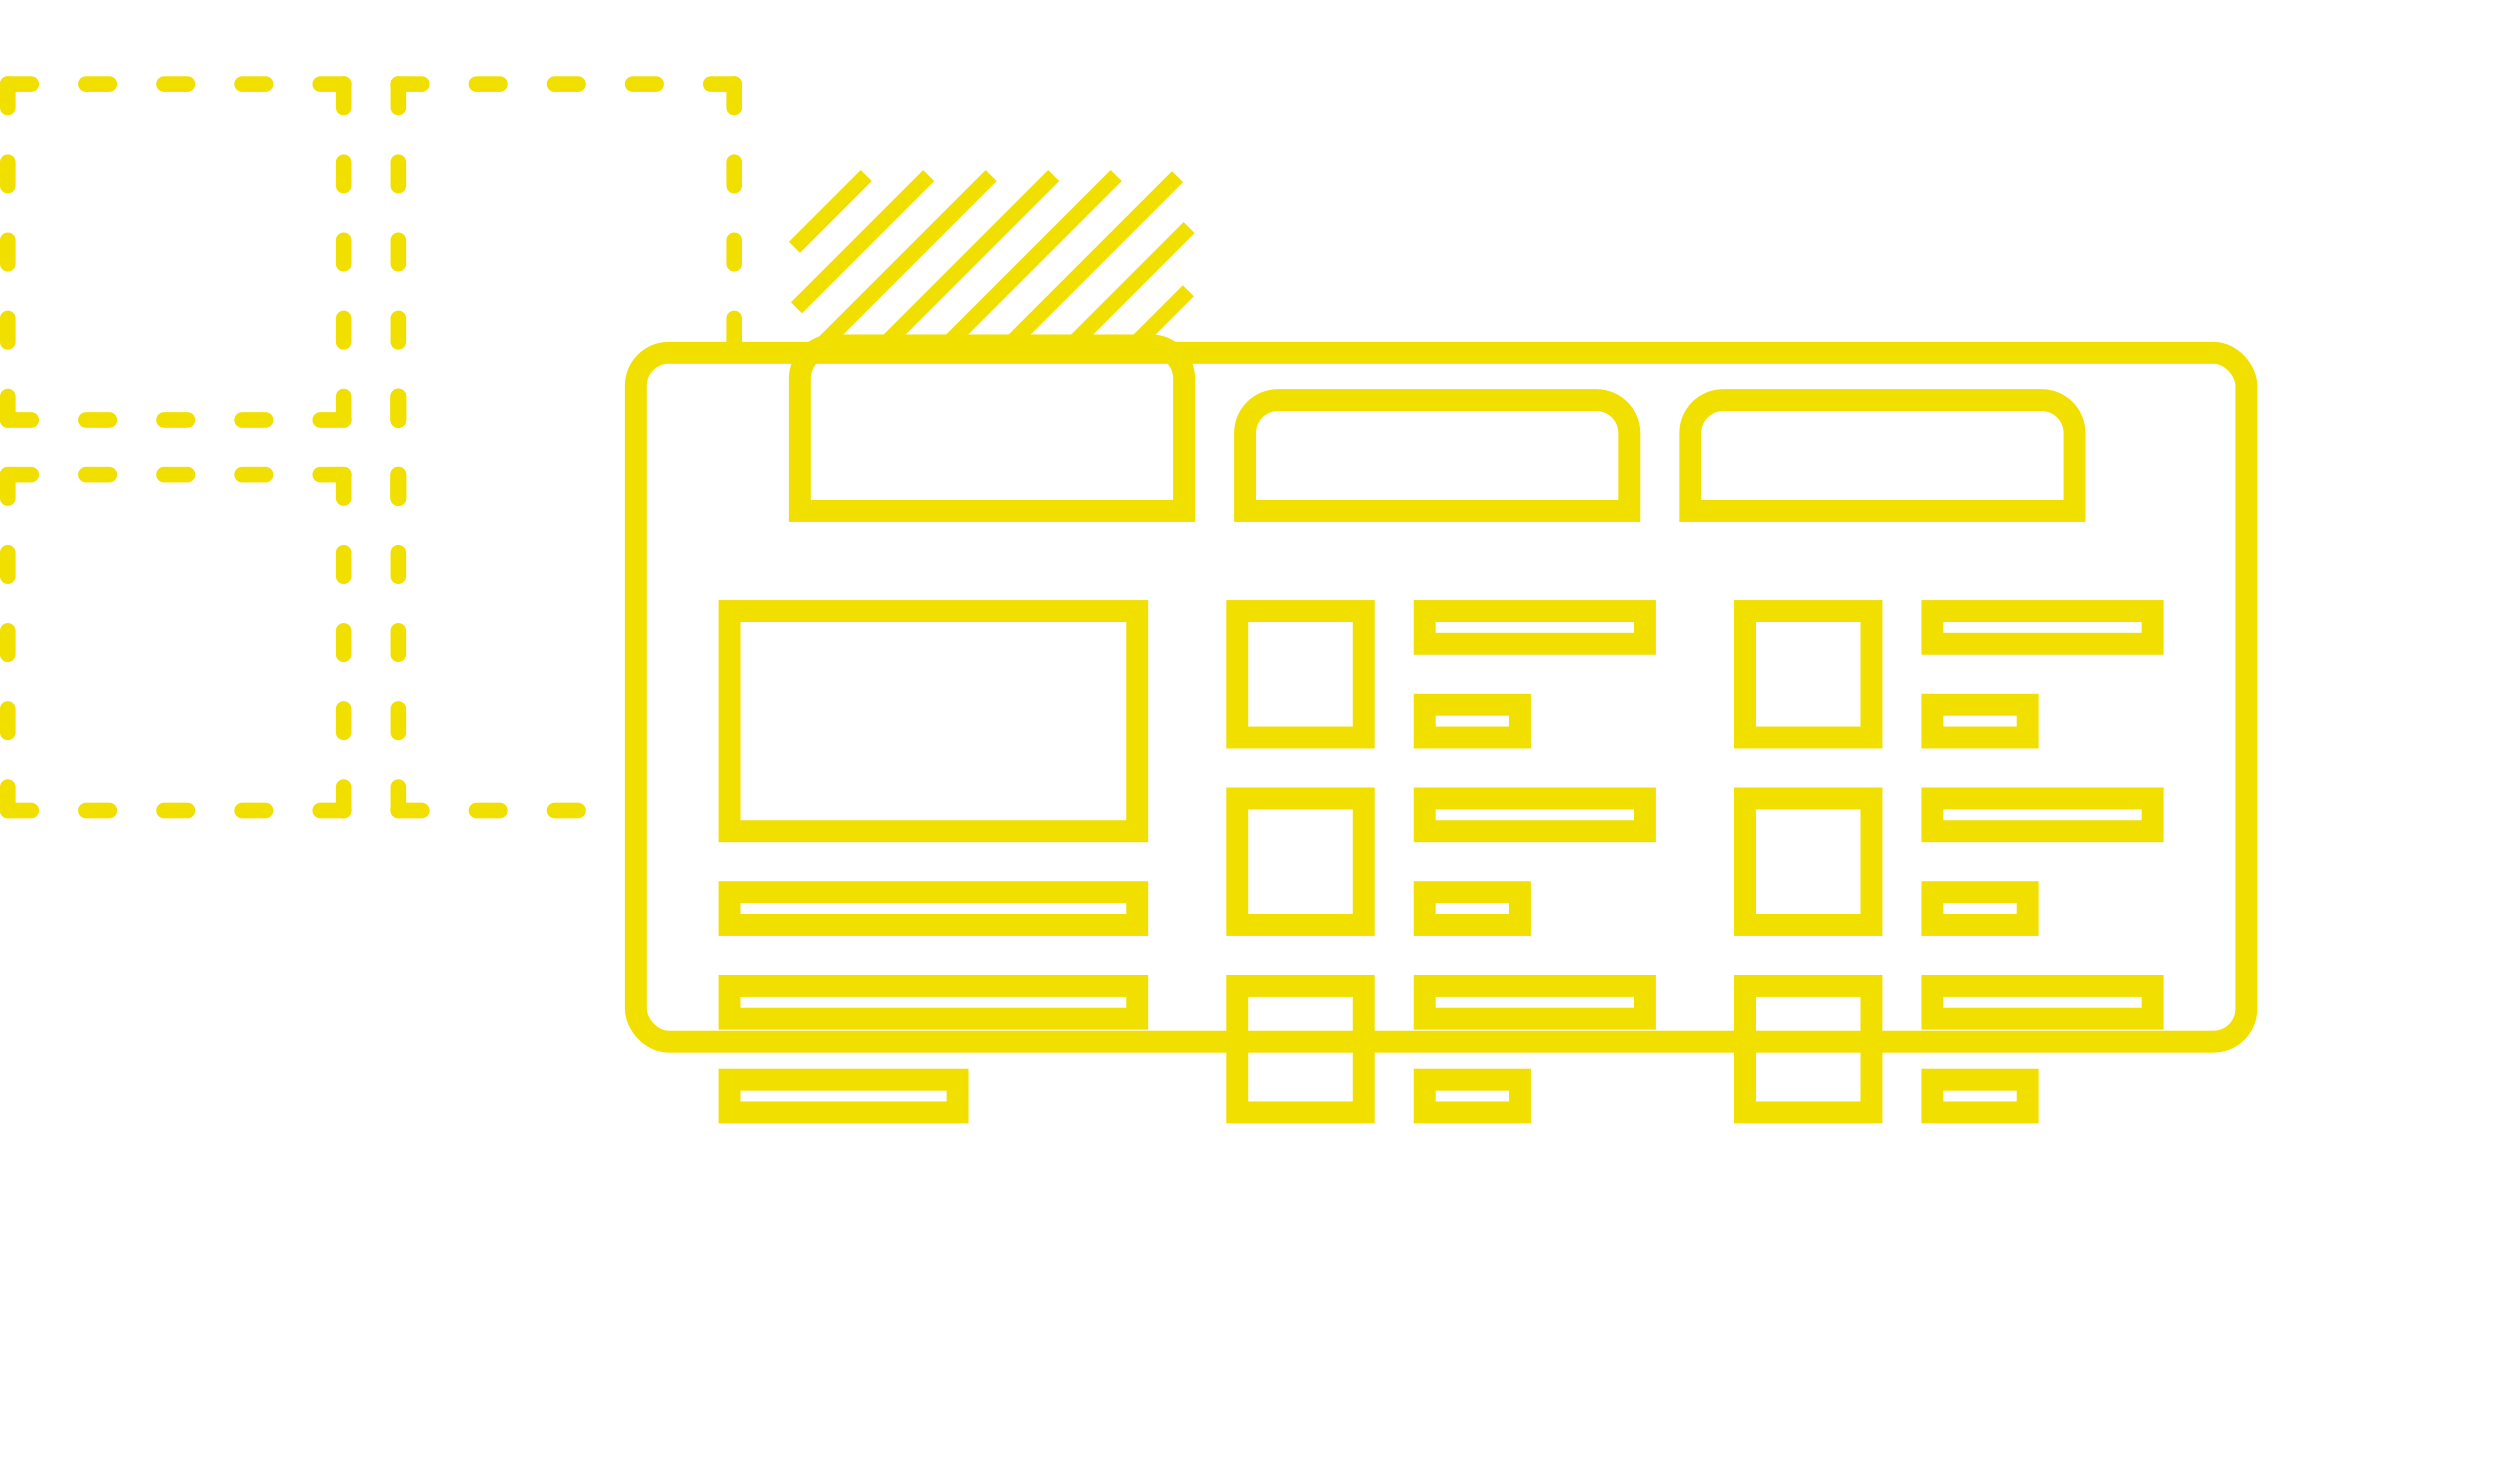 <svg width="228" height="133" viewBox="0 0 228 133" fill="none" xmlns="http://www.w3.org/2000/svg">
<rect x="57.988" y="32.177" width="146.881" height="62.824" rx="3" stroke="#F1DF00" stroke-width="2"/>
<g filter="url(#filter0_d)">
<path d="M66.536 40.726H103.715V60.808H66.536V40.726Z" stroke="#F1DF00" stroke-width="2"/>
</g>
<g filter="url(#filter1_d)">
<path d="M112.839 40.726H124.373V52.26H112.839V40.726Z" stroke="#F1DF00" stroke-width="2"/>
</g>
<g filter="url(#filter2_d)">
<path d="M129.935 40.726H150.018V43.712H129.935V40.726Z" stroke="#F1DF00" stroke-width="2"/>
</g>
<g filter="url(#filter3_d)">
<path d="M129.935 49.273H138.62V52.26H129.935V49.273Z" stroke="#F1DF00" stroke-width="2"/>
</g>
<g filter="url(#filter4_d)">
<path d="M112.839 57.821H124.373V69.356H112.839V57.821Z" stroke="#F1DF00" stroke-width="2"/>
</g>
<g filter="url(#filter5_d)">
<path d="M129.935 57.821H150.018V60.808H129.935V57.821Z" stroke="#F1DF00" stroke-width="2"/>
</g>
<g filter="url(#filter6_d)">
<path d="M129.935 66.37H138.62V69.357H129.935V66.37Z" stroke="#F1DF00" stroke-width="2"/>
</g>
<g filter="url(#filter7_d)">
<path d="M112.839 74.918H124.373V86.453H112.839V74.918Z" stroke="#F1DF00" stroke-width="2"/>
</g>
<g filter="url(#filter8_d)">
<path d="M129.935 74.918H150.018V77.904H129.935V74.918Z" stroke="#F1DF00" stroke-width="2"/>
</g>
<g filter="url(#filter9_d)">
<path d="M129.935 83.467H138.62V86.453H129.935V83.467Z" stroke="#F1DF00" stroke-width="2"/>
</g>
<g filter="url(#filter10_d)">
<path d="M159.141 40.726H170.676V52.26H159.141V40.726Z" stroke="#F1DF00" stroke-width="2"/>
</g>
<g filter="url(#filter11_d)">
<path d="M176.238 40.726H196.321V43.712H176.238V40.726Z" stroke="#F1DF00" stroke-width="2"/>
</g>
<g filter="url(#filter12_d)">
<path d="M176.238 49.273H184.923V52.26H176.238V49.273Z" stroke="#F1DF00" stroke-width="2"/>
</g>
<g filter="url(#filter13_d)">
<path d="M159.141 57.821H170.676V69.356H159.141V57.821Z" stroke="#F1DF00" stroke-width="2"/>
</g>
<g filter="url(#filter14_d)">
<path d="M176.238 57.821H196.321V60.808H176.238V57.821Z" stroke="#F1DF00" stroke-width="2"/>
</g>
<g filter="url(#filter15_d)">
<path d="M176.238 66.37H184.923V69.357H176.238V66.37Z" stroke="#F1DF00" stroke-width="2"/>
</g>
<g filter="url(#filter16_d)">
<path d="M159.141 74.918H170.676V86.453H159.141V74.918Z" stroke="#F1DF00" stroke-width="2"/>
</g>
<g filter="url(#filter17_d)">
<path d="M176.238 74.918H196.321V77.904H176.238V74.918Z" stroke="#F1DF00" stroke-width="2"/>
</g>
<g filter="url(#filter18_d)">
<path d="M176.238 83.467H184.923V86.453H176.238V83.467Z" stroke="#F1DF00" stroke-width="2"/>
</g>
<g filter="url(#filter19_d)">
<path d="M66.536 66.37H103.715V69.357H66.536V66.37Z" stroke="#F1DF00" stroke-width="2"/>
</g>
<g filter="url(#filter20_d)">
<path d="M66.536 74.918H103.715V77.904H66.536V74.918Z" stroke="#F1DF00" stroke-width="2"/>
</g>
<g filter="url(#filter21_d)">
<path d="M66.536 83.467H87.331V86.453H66.536V83.467Z" stroke="#F1DF00" stroke-width="2"/>
</g>
<g filter="url(#filter22_d)">
<path d="M72.947 19.505C72.947 17.848 74.29 16.505 75.947 16.505H104.989C106.646 16.505 107.989 17.848 107.989 19.505V31.601H72.947V19.505Z" stroke="#F1DF00" stroke-width="2"/>
</g>
<g filter="url(#filter23_d)">
<path d="M113.551 24.491C113.551 22.834 114.894 21.491 116.551 21.491H145.593C147.25 21.491 148.593 22.834 148.593 24.491V31.601H113.551V24.491Z" stroke="#F1DF00" stroke-width="2"/>
</g>
<g filter="url(#filter24_d)">
<path d="M154.155 24.491C154.155 22.834 155.498 21.491 157.155 21.491H186.197C187.854 21.491 189.197 22.834 189.197 24.491V31.601H154.155V24.491Z" stroke="#F1DF00" stroke-width="2"/>
</g>
<rect x="78.496" y="15.505" width="1.425" height="9.261" transform="rotate(45 78.496 15.505)" fill="#F1DF00"/>
<rect x="84.194" y="15.505" width="1.425" height="17.06" transform="rotate(45 84.194 15.505)" fill="#F1DF00"/>
<rect x="89.893" y="15.505" width="1.425" height="22.535" transform="rotate(45 89.893 15.505)" fill="#F1DF00"/>
<rect x="95.592" y="15.505" width="1.425" height="22.357" transform="rotate(45 95.592 15.505)" fill="#F1DF00"/>
<rect x="101.291" y="15.505" width="1.425" height="22.558" transform="rotate(45 101.291 15.505)" fill="#F1DF00"/>
<rect x="106.886" y="15.608" width="1.425" height="22.285" transform="rotate(45 106.886 15.608)" fill="#F1DF00"/>
<rect x="107.94" y="20.253" width="1.425" height="15.846" transform="rotate(45 107.94 20.253)" fill="#F1DF00"/>
<rect x="107.876" y="26.017" width="1.425" height="7.47" transform="rotate(45 107.876 26.017)" fill="#F1DF00"/>
<path d="M32.056 7.669C32.056 7.276 31.737 6.957 31.343 6.957H29.206C28.813 6.957 28.494 7.276 28.494 7.669C28.494 8.063 28.813 8.382 29.206 8.382H31.343C31.737 8.382 32.056 8.063 32.056 7.669Z" fill="#F1DF00"/>
<path d="M24.932 7.669C24.932 7.276 24.613 6.957 24.22 6.957H22.083C21.689 6.957 21.37 7.276 21.37 7.669C21.37 8.063 21.689 8.382 22.083 8.382H24.22C24.613 8.382 24.932 8.063 24.932 7.669Z" fill="#F1DF00"/>
<path d="M17.809 7.669C17.809 7.276 17.49 6.957 17.096 6.957H14.959C14.566 6.957 14.247 7.276 14.247 7.669C14.247 8.063 14.566 8.382 14.959 8.382H17.096C17.49 8.382 17.809 8.063 17.809 7.669Z" fill="#F1DF00"/>
<path d="M10.685 7.669C10.685 7.276 10.366 6.957 9.973 6.957H7.836C7.442 6.957 7.123 7.276 7.123 7.669C7.123 8.063 7.442 8.382 7.836 8.382H9.973C10.366 8.382 10.685 8.063 10.685 7.669Z" fill="#F1DF00"/>
<path d="M3.562 7.669C3.562 7.276 3.243 6.957 2.849 6.957H0.712C0.319 6.957 0 7.276 0 7.669C0 8.063 0.319 8.382 0.712 8.382H2.849C3.243 8.382 3.562 8.063 3.562 7.669Z" fill="#F1DF00"/>
<path d="M31.343 39.013C31.737 39.013 32.056 38.694 32.056 38.3V36.163C32.056 35.77 31.737 35.451 31.343 35.451C30.95 35.451 30.631 35.77 30.631 36.163V38.3C30.631 38.694 30.95 39.013 31.343 39.013Z" fill="#F1DF00"/>
<path d="M31.343 31.889C31.737 31.889 32.056 31.57 32.056 31.177V29.04C32.056 28.646 31.737 28.328 31.343 28.328C30.95 28.328 30.631 28.646 30.631 29.04V31.177C30.631 31.57 30.95 31.889 31.343 31.889Z" fill="#F1DF00"/>
<path d="M31.343 24.766C31.737 24.766 32.056 24.447 32.056 24.053V21.916C32.056 21.523 31.737 21.204 31.343 21.204C30.95 21.204 30.631 21.523 30.631 21.916V24.053C30.631 24.447 30.95 24.766 31.343 24.766Z" fill="#F1DF00"/>
<path d="M31.343 17.642C31.737 17.642 32.056 17.323 32.056 16.93V14.793C32.056 14.399 31.737 14.081 31.343 14.081C30.95 14.081 30.631 14.399 30.631 14.793V16.93C30.631 17.323 30.95 17.642 31.343 17.642Z" fill="#F1DF00"/>
<path d="M31.343 10.519C31.737 10.519 32.056 10.2 32.056 9.806V7.669C32.056 7.276 31.737 6.957 31.343 6.957C30.95 6.957 30.631 7.276 30.631 7.669V9.806C30.631 10.2 30.95 10.519 31.343 10.519Z" fill="#F1DF00"/>
<path d="M0 38.3C0 38.694 0.319 39.013 0.712 39.013H2.849C3.243 39.013 3.562 38.694 3.562 38.3C3.562 37.907 3.243 37.588 2.849 37.588H0.712C0.319 37.588 0 37.907 0 38.3Z" fill="#F1DF00"/>
<path d="M7.123 38.3C7.123 38.694 7.442 39.013 7.836 39.013H9.973C10.366 39.013 10.685 38.694 10.685 38.3C10.685 37.907 10.366 37.588 9.973 37.588H7.836C7.442 37.588 7.123 37.907 7.123 38.3Z" fill="#F1DF00"/>
<path d="M14.247 38.3C14.247 38.694 14.566 39.013 14.959 39.013H17.096C17.49 39.013 17.809 38.694 17.809 38.3C17.809 37.907 17.49 37.588 17.096 37.588H14.959C14.566 37.588 14.247 37.907 14.247 38.3Z" fill="#F1DF00"/>
<path d="M21.37 38.3C21.37 38.694 21.689 39.013 22.083 39.013H24.22C24.613 39.013 24.932 38.694 24.932 38.3C24.932 37.907 24.613 37.588 24.22 37.588H22.083C21.689 37.588 21.37 37.907 21.37 38.3Z" fill="#F1DF00"/>
<path d="M28.494 38.3C28.494 38.694 28.813 39.013 29.206 39.013H31.343C31.737 39.013 32.056 38.694 32.056 38.3C32.056 37.907 31.737 37.588 31.343 37.588H29.206C28.813 37.588 28.494 37.907 28.494 38.3Z" fill="#F1DF00"/>
<path d="M0.712 6.957C0.319 6.957 0 7.276 0 7.669V9.806C0 10.2 0.319 10.519 0.712 10.519C1.106 10.519 1.425 10.2 1.425 9.806V7.669C1.425 7.276 1.106 6.957 0.712 6.957Z" fill="#F1DF00"/>
<path d="M0.712 14.081C0.319 14.081 0 14.399 0 14.793V16.93C0 17.323 0.319 17.642 0.712 17.642C1.106 17.642 1.425 17.323 1.425 16.93V14.793C1.425 14.399 1.106 14.081 0.712 14.081Z" fill="#F1DF00"/>
<path d="M0.712 21.204C0.319 21.204 0 21.523 0 21.916V24.053C0 24.447 0.319 24.766 0.712 24.766C1.106 24.766 1.425 24.447 1.425 24.053V21.916C1.425 21.523 1.106 21.204 0.712 21.204Z" fill="#F1DF00"/>
<path d="M0.712 28.328C0.319 28.328 0 28.646 0 29.04V31.177C0 31.57 0.319 31.889 0.712 31.889C1.106 31.889 1.425 31.57 1.425 31.177V29.04C1.425 28.646 1.106 28.328 0.712 28.328Z" fill="#F1DF00"/>
<path d="M0.712 35.451C0.319 35.451 0 35.77 0 36.163V38.3C0 38.694 0.319 39.013 0.712 39.013C1.106 39.013 1.425 38.694 1.425 38.3V36.163C1.425 35.77 1.106 35.451 0.712 35.451Z" fill="#F1DF00"/>
<path d="M32.056 43.288C32.056 42.894 31.737 42.575 31.343 42.575H29.206C28.813 42.575 28.494 42.894 28.494 43.288C28.494 43.681 28.813 44 29.206 44H31.343C31.737 44 32.056 43.681 32.056 43.288Z" fill="#F1DF00"/>
<path d="M24.932 43.288C24.932 42.894 24.613 42.575 24.22 42.575H22.083C21.689 42.575 21.37 42.894 21.37 43.288C21.37 43.681 21.689 44 22.083 44H24.22C24.613 44 24.932 43.681 24.932 43.288Z" fill="#F1DF00"/>
<path d="M17.809 43.288C17.809 42.894 17.49 42.575 17.096 42.575H14.959C14.566 42.575 14.247 42.894 14.247 43.288C14.247 43.681 14.566 44 14.959 44H17.096C17.49 44 17.809 43.681 17.809 43.288Z" fill="#F1DF00"/>
<path d="M10.685 43.288C10.685 42.894 10.366 42.575 9.973 42.575H7.836C7.442 42.575 7.123 42.894 7.123 43.288C7.123 43.681 7.442 44 7.836 44H9.973C10.366 44 10.685 43.681 10.685 43.288Z" fill="#F1DF00"/>
<path d="M3.562 43.288C3.562 42.894 3.243 42.575 2.849 42.575H0.712C0.319 42.575 0 42.894 0 43.288C0 43.681 0.319 44 0.712 44H2.849C3.243 44 3.562 43.681 3.562 43.288Z" fill="#F1DF00"/>
<path d="M31.343 74.631C31.737 74.631 32.056 74.312 32.056 73.919V71.781C32.056 71.388 31.737 71.069 31.343 71.069C30.95 71.069 30.631 71.388 30.631 71.781V73.919C30.631 74.312 30.95 74.631 31.343 74.631Z" fill="#F1DF00"/>
<path d="M31.343 67.507C31.737 67.507 32.056 67.189 32.056 66.795V64.658C32.056 64.265 31.737 63.946 31.343 63.946C30.95 63.946 30.631 64.265 30.631 64.658V66.795C30.631 67.189 30.95 67.507 31.343 67.507Z" fill="#F1DF00"/>
<path d="M31.343 60.384C31.737 60.384 32.056 60.065 32.056 59.672V57.535C32.056 57.141 31.737 56.822 31.343 56.822C30.95 56.822 30.631 57.141 30.631 57.535V59.672C30.631 60.065 30.95 60.384 31.343 60.384Z" fill="#F1DF00"/>
<path d="M31.343 53.26C31.737 53.26 32.056 52.941 32.056 52.548V50.411C32.056 50.018 31.737 49.699 31.343 49.699C30.95 49.699 30.631 50.018 30.631 50.411V52.548C30.631 52.941 30.95 53.26 31.343 53.26Z" fill="#F1DF00"/>
<path d="M31.343 46.137C31.737 46.137 32.056 45.818 32.056 45.425V43.288C32.056 42.894 31.737 42.575 31.343 42.575C30.95 42.575 30.631 42.894 30.631 43.288V45.425C30.631 45.818 30.95 46.137 31.343 46.137Z" fill="#F1DF00"/>
<path d="M0 73.919C0 74.312 0.319 74.631 0.712 74.631H2.849C3.243 74.631 3.562 74.312 3.562 73.919C3.562 73.525 3.243 73.206 2.849 73.206H0.712C0.319 73.206 0 73.525 0 73.919Z" fill="#F1DF00"/>
<path d="M7.123 73.919C7.123 74.312 7.442 74.631 7.836 74.631H9.973C10.366 74.631 10.685 74.312 10.685 73.919C10.685 73.525 10.366 73.206 9.973 73.206H7.836C7.442 73.206 7.123 73.525 7.123 73.919Z" fill="#F1DF00"/>
<path d="M14.247 73.919C14.247 74.312 14.566 74.631 14.959 74.631H17.096C17.49 74.631 17.809 74.312 17.809 73.919C17.809 73.525 17.49 73.206 17.096 73.206H14.959C14.566 73.206 14.247 73.525 14.247 73.919Z" fill="#F1DF00"/>
<path d="M21.37 73.919C21.37 74.312 21.689 74.631 22.083 74.631H24.22C24.613 74.631 24.932 74.312 24.932 73.919C24.932 73.525 24.613 73.206 24.22 73.206H22.083C21.689 73.206 21.37 73.525 21.37 73.919Z" fill="#F1DF00"/>
<path d="M28.494 73.919C28.494 74.312 28.813 74.631 29.206 74.631H31.343C31.737 74.631 32.056 74.312 32.056 73.919C32.056 73.525 31.737 73.206 31.343 73.206H29.206C28.813 73.206 28.494 73.525 28.494 73.919Z" fill="#F1DF00"/>
<path d="M0.712 42.575C0.319 42.575 0 42.894 0 43.288V45.425C0 45.818 0.319 46.137 0.712 46.137C1.106 46.137 1.425 45.818 1.425 45.425V43.288C1.425 42.894 1.106 42.575 0.712 42.575Z" fill="#F1DF00"/>
<path d="M0.712 49.699C0.319 49.699 0 50.018 0 50.411V52.548C0 52.941 0.319 53.26 0.712 53.26C1.106 53.26 1.425 52.941 1.425 52.548V50.411C1.425 50.018 1.106 49.699 0.712 49.699Z" fill="#F1DF00"/>
<path d="M0.712 56.822C0.319 56.822 0 57.141 0 57.535V59.672C0 60.065 0.319 60.384 0.712 60.384C1.106 60.384 1.425 60.065 1.425 59.672V57.535C1.425 57.141 1.106 56.822 0.712 56.822Z" fill="#F1DF00"/>
<path d="M0.712 63.946C0.319 63.946 0 64.265 0 64.658V66.795C0 67.189 0.319 67.507 0.712 67.507C1.106 67.507 1.425 67.189 1.425 66.795V64.658C1.425 64.265 1.106 63.946 0.712 63.946Z" fill="#F1DF00"/>
<path d="M0.712 71.069C0.319 71.069 0 71.388 0 71.781V73.919C0 74.312 0.319 74.631 0.712 74.631C1.106 74.631 1.425 74.312 1.425 73.919V71.781C1.425 71.388 1.106 71.069 0.712 71.069Z" fill="#F1DF00"/>
<path d="M67.673 7.669C67.673 7.276 67.354 6.957 66.961 6.957H64.824C64.43 6.957 64.111 7.276 64.111 7.669C64.111 8.063 64.43 8.382 64.824 8.382H66.961C67.354 8.382 67.673 8.063 67.673 7.669Z" fill="#F1DF00"/>
<path d="M60.55 7.669C60.55 7.276 60.231 6.957 59.837 6.957H57.7C57.307 6.957 56.988 7.276 56.988 7.669C56.988 8.063 57.307 8.382 57.7 8.382H59.837C60.231 8.382 60.55 8.063 60.55 7.669Z" fill="#F1DF00"/>
<path d="M53.426 7.669C53.426 7.276 53.107 6.957 52.714 6.957H50.577C50.183 6.957 49.864 7.276 49.864 7.669C49.864 8.063 50.183 8.382 50.577 8.382H52.714C53.107 8.382 53.426 8.063 53.426 7.669Z" fill="#F1DF00"/>
<path d="M46.303 7.669C46.303 7.276 45.984 6.957 45.59 6.957H43.453C43.06 6.957 42.741 7.276 42.741 7.669C42.741 8.063 43.06 8.382 43.453 8.382H45.59C45.984 8.382 46.303 8.063 46.303 7.669Z" fill="#F1DF00"/>
<path d="M39.179 7.669C39.179 7.276 38.86 6.957 38.467 6.957H36.33C35.936 6.957 35.617 7.276 35.617 7.669C35.617 8.063 35.936 8.382 36.33 8.382H38.467C38.86 8.382 39.179 8.063 39.179 7.669Z" fill="#F1DF00"/>
<path d="M66.961 24.766C67.354 24.766 67.673 24.447 67.673 24.053V21.916C67.673 21.523 67.354 21.204 66.961 21.204C66.567 21.204 66.249 21.523 66.249 21.916V24.053C66.249 24.447 66.567 24.766 66.961 24.766Z" fill="#F1DF00"/>
<path d="M66.961 17.642C67.354 17.642 67.673 17.323 67.673 16.93V14.793C67.673 14.399 67.354 14.081 66.961 14.081C66.567 14.081 66.249 14.399 66.249 14.793V16.93C66.249 17.323 66.567 17.642 66.961 17.642Z" fill="#F1DF00"/>
<path d="M66.961 10.519C67.354 10.519 67.673 10.2 67.673 9.806V7.669C67.673 7.276 67.354 6.957 66.961 6.957C66.567 6.957 66.249 7.276 66.249 7.669V9.806C66.249 10.2 66.567 10.519 66.961 10.519Z" fill="#F1DF00"/>
<path d="M35.617 73.918C35.617 74.311 35.936 74.63 36.33 74.63H38.467C38.86 74.63 39.179 74.311 39.179 73.918C39.179 73.524 38.86 73.206 38.467 73.206H36.33C35.936 73.206 35.617 73.524 35.617 73.918Z" fill="#F1DF00"/>
<path d="M42.741 73.918C42.741 74.311 43.06 74.63 43.453 74.63H45.59C45.984 74.63 46.303 74.311 46.303 73.918C46.303 73.524 45.984 73.206 45.59 73.206H43.453C43.06 73.206 42.741 73.524 42.741 73.918Z" fill="#F1DF00"/>
<path d="M49.864 73.918C49.864 74.311 50.183 74.63 50.577 74.63H52.714C53.107 74.63 53.426 74.311 53.426 73.918C53.426 73.524 53.107 73.206 52.714 73.206H50.577C50.183 73.206 49.864 73.524 49.864 73.918Z" fill="#F1DF00"/>
<path d="M36.33 6.957C35.936 6.957 35.617 7.276 35.617 7.669V9.806C35.617 10.2 35.936 10.519 36.33 10.519C36.723 10.519 37.042 10.2 37.042 9.806V7.669C37.042 7.276 36.723 6.957 36.33 6.957Z" fill="#F1DF00"/>
<path d="M36.33 14.081C35.936 14.081 35.617 14.399 35.617 14.793V16.93C35.617 17.323 35.936 17.642 36.33 17.642C36.723 17.642 37.042 17.323 37.042 16.93V14.793C37.042 14.399 36.723 14.081 36.33 14.081Z" fill="#F1DF00"/>
<path d="M36.33 21.204C35.936 21.204 35.617 21.523 35.617 21.916V24.053C35.617 24.447 35.936 24.766 36.33 24.766C36.723 24.766 37.042 24.447 37.042 24.053V21.916C37.042 21.523 36.723 21.204 36.33 21.204Z" fill="#F1DF00"/>
<path d="M36.33 63.945C35.936 63.945 35.617 64.264 35.617 64.657V66.794C35.617 67.188 35.936 67.507 36.33 67.507C36.723 67.507 37.042 67.188 37.042 66.794V64.657C37.042 64.264 36.723 63.945 36.33 63.945Z" fill="#F1DF00"/>
<path d="M36.33 71.069C35.936 71.069 35.617 71.387 35.617 71.781V73.918C35.617 74.311 35.936 74.63 36.33 74.63C36.723 74.63 37.042 74.311 37.042 73.918V71.781C37.042 71.387 36.723 71.069 36.33 71.069Z" fill="#F1DF00"/>
<path d="M66.961 31.889C67.354 31.889 67.673 31.57 67.673 31.177V29.04C67.673 28.646 67.354 28.328 66.961 28.328C66.567 28.328 66.249 28.646 66.249 29.04V31.177C66.249 31.57 66.567 31.889 66.961 31.889Z" fill="#F1DF00"/>
<path d="M36.33 28.328C35.936 28.328 35.617 28.646 35.617 29.04V31.177C35.617 31.57 35.936 31.889 36.33 31.889C36.723 31.889 37.042 31.57 37.042 31.177V29.04C37.042 28.646 36.723 28.328 36.33 28.328Z" fill="#F1DF00"/>
<path d="M36.33 35.451C35.936 35.451 35.617 35.77 35.617 36.163V38.3C35.617 38.694 35.936 39.013 36.33 39.013C36.723 39.013 37.042 38.694 37.042 38.3V36.163C37.042 35.77 36.723 35.451 36.33 35.451Z" fill="#F1DF00"/>
<path d="M36.33 35.451C35.936 35.451 35.617 35.77 35.617 36.163V38.3C35.617 38.694 35.936 39.013 36.33 39.013C36.723 39.013 37.042 38.694 37.042 38.3V36.163C37.042 35.77 36.723 35.451 36.33 35.451Z" fill="#F1DF00"/>
<path d="M36.33 42.575C35.936 42.575 35.617 42.893 35.617 43.287V45.424C35.617 45.817 35.936 46.136 36.33 46.136C36.723 46.136 37.042 45.817 37.042 45.424V43.287C37.042 42.893 36.723 42.575 36.33 42.575Z" fill="#F1DF00"/>
<path d="M36.33 42.575C35.936 42.575 35.617 42.893 35.617 43.287V45.424C35.617 45.817 35.936 46.136 36.33 46.136C36.723 46.136 37.042 45.817 37.042 45.424V43.287C37.042 42.893 36.723 42.575 36.33 42.575Z" fill="#F1DF00"/>
<path d="M36.33 49.698C35.936 49.698 35.617 50.017 35.617 50.41V52.547C35.617 52.941 35.936 53.26 36.33 53.26C36.723 53.26 37.042 52.941 37.042 52.547V50.41C37.042 50.017 36.723 49.698 36.33 49.698Z" fill="#F1DF00"/>
<path d="M36.33 35.451C35.936 35.451 35.617 35.77 35.617 36.163V38.3C35.617 38.694 35.936 39.013 36.33 39.013C36.723 39.013 37.042 38.694 37.042 38.3V36.163C37.042 35.77 36.723 35.451 36.33 35.451Z" fill="#F1DF00"/>
<path d="M36.33 42.575C35.936 42.575 35.617 42.893 35.617 43.287V45.424C35.617 45.817 35.936 46.136 36.33 46.136C36.723 46.136 37.042 45.817 37.042 45.424V43.287C37.042 42.893 36.723 42.575 36.33 42.575Z" fill="#F1DF00"/>
<path d="M36.33 56.822C35.936 56.822 35.617 57.14 35.617 57.534V59.671C35.617 60.064 35.936 60.383 36.33 60.383C36.723 60.383 37.042 60.064 37.042 59.671V57.534C37.042 57.14 36.723 56.822 36.33 56.822Z" fill="#F1DF00"/>
<defs>
<filter id="filter0_d" x="35.536" y="24.726" width="99.179" height="82.083" filterUnits="userSpaceOnUse" color-interpolation-filters="sRGB">
<feFlood flood-opacity="0" result="BackgroundImageFix"/>
<feColorMatrix in="SourceAlpha" type="matrix" values="0 0 0 0 0 0 0 0 0 0 0 0 0 0 0 0 0 0 127 0"/>
<feOffset dy="15"/>
<feGaussianBlur stdDeviation="15"/>
<feColorMatrix type="matrix" values="0 0 0 0 0.204 0 0 0 0 0.192 0 0 0 0 0.294 0 0 0 0.2 0"/>
<feBlend mode="normal" in2="BackgroundImageFix" result="effect1_dropShadow"/>
<feBlend mode="normal" in="SourceGraphic" in2="effect1_dropShadow" result="shape"/>
</filter>
<filter id="filter1_d" x="81.839" y="24.726" width="73.535" height="73.535" filterUnits="userSpaceOnUse" color-interpolation-filters="sRGB">
<feFlood flood-opacity="0" result="BackgroundImageFix"/>
<feColorMatrix in="SourceAlpha" type="matrix" values="0 0 0 0 0 0 0 0 0 0 0 0 0 0 0 0 0 0 127 0"/>
<feOffset dy="15"/>
<feGaussianBlur stdDeviation="15"/>
<feColorMatrix type="matrix" values="0 0 0 0 0.204 0 0 0 0 0.192 0 0 0 0 0.294 0 0 0 0.2 0"/>
<feBlend mode="normal" in2="BackgroundImageFix" result="effect1_dropShadow"/>
<feBlend mode="normal" in="SourceGraphic" in2="effect1_dropShadow" result="shape"/>
</filter>
<filter id="filter2_d" x="98.935" y="24.726" width="82.083" height="64.986" filterUnits="userSpaceOnUse" color-interpolation-filters="sRGB">
<feFlood flood-opacity="0" result="BackgroundImageFix"/>
<feColorMatrix in="SourceAlpha" type="matrix" values="0 0 0 0 0 0 0 0 0 0 0 0 0 0 0 0 0 0 127 0"/>
<feOffset dy="15"/>
<feGaussianBlur stdDeviation="15"/>
<feColorMatrix type="matrix" values="0 0 0 0 0.204 0 0 0 0 0.192 0 0 0 0 0.294 0 0 0 0.2 0"/>
<feBlend mode="normal" in2="BackgroundImageFix" result="effect1_dropShadow"/>
<feBlend mode="normal" in="SourceGraphic" in2="effect1_dropShadow" result="shape"/>
</filter>
<filter id="filter3_d" x="98.935" y="33.273" width="70.685" height="64.986" filterUnits="userSpaceOnUse" color-interpolation-filters="sRGB">
<feFlood flood-opacity="0" result="BackgroundImageFix"/>
<feColorMatrix in="SourceAlpha" type="matrix" values="0 0 0 0 0 0 0 0 0 0 0 0 0 0 0 0 0 0 127 0"/>
<feOffset dy="15"/>
<feGaussianBlur stdDeviation="15"/>
<feColorMatrix type="matrix" values="0 0 0 0 0.204 0 0 0 0 0.192 0 0 0 0 0.294 0 0 0 0.2 0"/>
<feBlend mode="normal" in2="BackgroundImageFix" result="effect1_dropShadow"/>
<feBlend mode="normal" in="SourceGraphic" in2="effect1_dropShadow" result="shape"/>
</filter>
<filter id="filter4_d" x="81.839" y="41.821" width="73.535" height="73.535" filterUnits="userSpaceOnUse" color-interpolation-filters="sRGB">
<feFlood flood-opacity="0" result="BackgroundImageFix"/>
<feColorMatrix in="SourceAlpha" type="matrix" values="0 0 0 0 0 0 0 0 0 0 0 0 0 0 0 0 0 0 127 0"/>
<feOffset dy="15"/>
<feGaussianBlur stdDeviation="15"/>
<feColorMatrix type="matrix" values="0 0 0 0 0.204 0 0 0 0 0.192 0 0 0 0 0.294 0 0 0 0.2 0"/>
<feBlend mode="normal" in2="BackgroundImageFix" result="effect1_dropShadow"/>
<feBlend mode="normal" in="SourceGraphic" in2="effect1_dropShadow" result="shape"/>
</filter>
<filter id="filter5_d" x="98.935" y="41.821" width="82.083" height="64.986" filterUnits="userSpaceOnUse" color-interpolation-filters="sRGB">
<feFlood flood-opacity="0" result="BackgroundImageFix"/>
<feColorMatrix in="SourceAlpha" type="matrix" values="0 0 0 0 0 0 0 0 0 0 0 0 0 0 0 0 0 0 127 0"/>
<feOffset dy="15"/>
<feGaussianBlur stdDeviation="15"/>
<feColorMatrix type="matrix" values="0 0 0 0 0.204 0 0 0 0 0.192 0 0 0 0 0.294 0 0 0 0.2 0"/>
<feBlend mode="normal" in2="BackgroundImageFix" result="effect1_dropShadow"/>
<feBlend mode="normal" in="SourceGraphic" in2="effect1_dropShadow" result="shape"/>
</filter>
<filter id="filter6_d" x="98.935" y="50.37" width="70.685" height="64.986" filterUnits="userSpaceOnUse" color-interpolation-filters="sRGB">
<feFlood flood-opacity="0" result="BackgroundImageFix"/>
<feColorMatrix in="SourceAlpha" type="matrix" values="0 0 0 0 0 0 0 0 0 0 0 0 0 0 0 0 0 0 127 0"/>
<feOffset dy="15"/>
<feGaussianBlur stdDeviation="15"/>
<feColorMatrix type="matrix" values="0 0 0 0 0.204 0 0 0 0 0.192 0 0 0 0 0.294 0 0 0 0.2 0"/>
<feBlend mode="normal" in2="BackgroundImageFix" result="effect1_dropShadow"/>
<feBlend mode="normal" in="SourceGraphic" in2="effect1_dropShadow" result="shape"/>
</filter>
<filter id="filter7_d" x="81.839" y="58.918" width="73.535" height="73.535" filterUnits="userSpaceOnUse" color-interpolation-filters="sRGB">
<feFlood flood-opacity="0" result="BackgroundImageFix"/>
<feColorMatrix in="SourceAlpha" type="matrix" values="0 0 0 0 0 0 0 0 0 0 0 0 0 0 0 0 0 0 127 0"/>
<feOffset dy="15"/>
<feGaussianBlur stdDeviation="15"/>
<feColorMatrix type="matrix" values="0 0 0 0 0.204 0 0 0 0 0.192 0 0 0 0 0.294 0 0 0 0.2 0"/>
<feBlend mode="normal" in2="BackgroundImageFix" result="effect1_dropShadow"/>
<feBlend mode="normal" in="SourceGraphic" in2="effect1_dropShadow" result="shape"/>
</filter>
<filter id="filter8_d" x="98.935" y="58.918" width="82.083" height="64.986" filterUnits="userSpaceOnUse" color-interpolation-filters="sRGB">
<feFlood flood-opacity="0" result="BackgroundImageFix"/>
<feColorMatrix in="SourceAlpha" type="matrix" values="0 0 0 0 0 0 0 0 0 0 0 0 0 0 0 0 0 0 127 0"/>
<feOffset dy="15"/>
<feGaussianBlur stdDeviation="15"/>
<feColorMatrix type="matrix" values="0 0 0 0 0.204 0 0 0 0 0.192 0 0 0 0 0.294 0 0 0 0.2 0"/>
<feBlend mode="normal" in2="BackgroundImageFix" result="effect1_dropShadow"/>
<feBlend mode="normal" in="SourceGraphic" in2="effect1_dropShadow" result="shape"/>
</filter>
<filter id="filter9_d" x="98.935" y="67.467" width="70.685" height="64.986" filterUnits="userSpaceOnUse" color-interpolation-filters="sRGB">
<feFlood flood-opacity="0" result="BackgroundImageFix"/>
<feColorMatrix in="SourceAlpha" type="matrix" values="0 0 0 0 0 0 0 0 0 0 0 0 0 0 0 0 0 0 127 0"/>
<feOffset dy="15"/>
<feGaussianBlur stdDeviation="15"/>
<feColorMatrix type="matrix" values="0 0 0 0 0.204 0 0 0 0 0.192 0 0 0 0 0.294 0 0 0 0.2 0"/>
<feBlend mode="normal" in2="BackgroundImageFix" result="effect1_dropShadow"/>
<feBlend mode="normal" in="SourceGraphic" in2="effect1_dropShadow" result="shape"/>
</filter>
<filter id="filter10_d" x="128.141" y="24.726" width="73.535" height="73.535" filterUnits="userSpaceOnUse" color-interpolation-filters="sRGB">
<feFlood flood-opacity="0" result="BackgroundImageFix"/>
<feColorMatrix in="SourceAlpha" type="matrix" values="0 0 0 0 0 0 0 0 0 0 0 0 0 0 0 0 0 0 127 0"/>
<feOffset dy="15"/>
<feGaussianBlur stdDeviation="15"/>
<feColorMatrix type="matrix" values="0 0 0 0 0.204 0 0 0 0 0.192 0 0 0 0 0.294 0 0 0 0.2 0"/>
<feBlend mode="normal" in2="BackgroundImageFix" result="effect1_dropShadow"/>
<feBlend mode="normal" in="SourceGraphic" in2="effect1_dropShadow" result="shape"/>
</filter>
<filter id="filter11_d" x="145.238" y="24.726" width="82.083" height="64.986" filterUnits="userSpaceOnUse" color-interpolation-filters="sRGB">
<feFlood flood-opacity="0" result="BackgroundImageFix"/>
<feColorMatrix in="SourceAlpha" type="matrix" values="0 0 0 0 0 0 0 0 0 0 0 0 0 0 0 0 0 0 127 0"/>
<feOffset dy="15"/>
<feGaussianBlur stdDeviation="15"/>
<feColorMatrix type="matrix" values="0 0 0 0 0.204 0 0 0 0 0.192 0 0 0 0 0.294 0 0 0 0.2 0"/>
<feBlend mode="normal" in2="BackgroundImageFix" result="effect1_dropShadow"/>
<feBlend mode="normal" in="SourceGraphic" in2="effect1_dropShadow" result="shape"/>
</filter>
<filter id="filter12_d" x="145.238" y="33.273" width="70.685" height="64.986" filterUnits="userSpaceOnUse" color-interpolation-filters="sRGB">
<feFlood flood-opacity="0" result="BackgroundImageFix"/>
<feColorMatrix in="SourceAlpha" type="matrix" values="0 0 0 0 0 0 0 0 0 0 0 0 0 0 0 0 0 0 127 0"/>
<feOffset dy="15"/>
<feGaussianBlur stdDeviation="15"/>
<feColorMatrix type="matrix" values="0 0 0 0 0.204 0 0 0 0 0.192 0 0 0 0 0.294 0 0 0 0.2 0"/>
<feBlend mode="normal" in2="BackgroundImageFix" result="effect1_dropShadow"/>
<feBlend mode="normal" in="SourceGraphic" in2="effect1_dropShadow" result="shape"/>
</filter>
<filter id="filter13_d" x="128.141" y="41.821" width="73.535" height="73.535" filterUnits="userSpaceOnUse" color-interpolation-filters="sRGB">
<feFlood flood-opacity="0" result="BackgroundImageFix"/>
<feColorMatrix in="SourceAlpha" type="matrix" values="0 0 0 0 0 0 0 0 0 0 0 0 0 0 0 0 0 0 127 0"/>
<feOffset dy="15"/>
<feGaussianBlur stdDeviation="15"/>
<feColorMatrix type="matrix" values="0 0 0 0 0.204 0 0 0 0 0.192 0 0 0 0 0.294 0 0 0 0.2 0"/>
<feBlend mode="normal" in2="BackgroundImageFix" result="effect1_dropShadow"/>
<feBlend mode="normal" in="SourceGraphic" in2="effect1_dropShadow" result="shape"/>
</filter>
<filter id="filter14_d" x="145.238" y="41.821" width="82.083" height="64.986" filterUnits="userSpaceOnUse" color-interpolation-filters="sRGB">
<feFlood flood-opacity="0" result="BackgroundImageFix"/>
<feColorMatrix in="SourceAlpha" type="matrix" values="0 0 0 0 0 0 0 0 0 0 0 0 0 0 0 0 0 0 127 0"/>
<feOffset dy="15"/>
<feGaussianBlur stdDeviation="15"/>
<feColorMatrix type="matrix" values="0 0 0 0 0.204 0 0 0 0 0.192 0 0 0 0 0.294 0 0 0 0.2 0"/>
<feBlend mode="normal" in2="BackgroundImageFix" result="effect1_dropShadow"/>
<feBlend mode="normal" in="SourceGraphic" in2="effect1_dropShadow" result="shape"/>
</filter>
<filter id="filter15_d" x="145.238" y="50.37" width="70.685" height="64.986" filterUnits="userSpaceOnUse" color-interpolation-filters="sRGB">
<feFlood flood-opacity="0" result="BackgroundImageFix"/>
<feColorMatrix in="SourceAlpha" type="matrix" values="0 0 0 0 0 0 0 0 0 0 0 0 0 0 0 0 0 0 127 0"/>
<feOffset dy="15"/>
<feGaussianBlur stdDeviation="15"/>
<feColorMatrix type="matrix" values="0 0 0 0 0.204 0 0 0 0 0.192 0 0 0 0 0.294 0 0 0 0.2 0"/>
<feBlend mode="normal" in2="BackgroundImageFix" result="effect1_dropShadow"/>
<feBlend mode="normal" in="SourceGraphic" in2="effect1_dropShadow" result="shape"/>
</filter>
<filter id="filter16_d" x="128.141" y="58.918" width="73.535" height="73.535" filterUnits="userSpaceOnUse" color-interpolation-filters="sRGB">
<feFlood flood-opacity="0" result="BackgroundImageFix"/>
<feColorMatrix in="SourceAlpha" type="matrix" values="0 0 0 0 0 0 0 0 0 0 0 0 0 0 0 0 0 0 127 0"/>
<feOffset dy="15"/>
<feGaussianBlur stdDeviation="15"/>
<feColorMatrix type="matrix" values="0 0 0 0 0.204 0 0 0 0 0.192 0 0 0 0 0.294 0 0 0 0.2 0"/>
<feBlend mode="normal" in2="BackgroundImageFix" result="effect1_dropShadow"/>
<feBlend mode="normal" in="SourceGraphic" in2="effect1_dropShadow" result="shape"/>
</filter>
<filter id="filter17_d" x="145.238" y="58.918" width="82.083" height="64.986" filterUnits="userSpaceOnUse" color-interpolation-filters="sRGB">
<feFlood flood-opacity="0" result="BackgroundImageFix"/>
<feColorMatrix in="SourceAlpha" type="matrix" values="0 0 0 0 0 0 0 0 0 0 0 0 0 0 0 0 0 0 127 0"/>
<feOffset dy="15"/>
<feGaussianBlur stdDeviation="15"/>
<feColorMatrix type="matrix" values="0 0 0 0 0.204 0 0 0 0 0.192 0 0 0 0 0.294 0 0 0 0.2 0"/>
<feBlend mode="normal" in2="BackgroundImageFix" result="effect1_dropShadow"/>
<feBlend mode="normal" in="SourceGraphic" in2="effect1_dropShadow" result="shape"/>
</filter>
<filter id="filter18_d" x="145.238" y="67.467" width="70.685" height="64.986" filterUnits="userSpaceOnUse" color-interpolation-filters="sRGB">
<feFlood flood-opacity="0" result="BackgroundImageFix"/>
<feColorMatrix in="SourceAlpha" type="matrix" values="0 0 0 0 0 0 0 0 0 0 0 0 0 0 0 0 0 0 127 0"/>
<feOffset dy="15"/>
<feGaussianBlur stdDeviation="15"/>
<feColorMatrix type="matrix" values="0 0 0 0 0.204 0 0 0 0 0.192 0 0 0 0 0.294 0 0 0 0.2 0"/>
<feBlend mode="normal" in2="BackgroundImageFix" result="effect1_dropShadow"/>
<feBlend mode="normal" in="SourceGraphic" in2="effect1_dropShadow" result="shape"/>
</filter>
<filter id="filter19_d" x="35.536" y="50.37" width="99.179" height="64.986" filterUnits="userSpaceOnUse" color-interpolation-filters="sRGB">
<feFlood flood-opacity="0" result="BackgroundImageFix"/>
<feColorMatrix in="SourceAlpha" type="matrix" values="0 0 0 0 0 0 0 0 0 0 0 0 0 0 0 0 0 0 127 0"/>
<feOffset dy="15"/>
<feGaussianBlur stdDeviation="15"/>
<feColorMatrix type="matrix" values="0 0 0 0 0.204 0 0 0 0 0.192 0 0 0 0 0.294 0 0 0 0.2 0"/>
<feBlend mode="normal" in2="BackgroundImageFix" result="effect1_dropShadow"/>
<feBlend mode="normal" in="SourceGraphic" in2="effect1_dropShadow" result="shape"/>
</filter>
<filter id="filter20_d" x="35.536" y="58.918" width="99.179" height="64.986" filterUnits="userSpaceOnUse" color-interpolation-filters="sRGB">
<feFlood flood-opacity="0" result="BackgroundImageFix"/>
<feColorMatrix in="SourceAlpha" type="matrix" values="0 0 0 0 0 0 0 0 0 0 0 0 0 0 0 0 0 0 127 0"/>
<feOffset dy="15"/>
<feGaussianBlur stdDeviation="15"/>
<feColorMatrix type="matrix" values="0 0 0 0 0.204 0 0 0 0 0.192 0 0 0 0 0.294 0 0 0 0.2 0"/>
<feBlend mode="normal" in2="BackgroundImageFix" result="effect1_dropShadow"/>
<feBlend mode="normal" in="SourceGraphic" in2="effect1_dropShadow" result="shape"/>
</filter>
<filter id="filter21_d" x="35.536" y="67.467" width="82.795" height="64.986" filterUnits="userSpaceOnUse" color-interpolation-filters="sRGB">
<feFlood flood-opacity="0" result="BackgroundImageFix"/>
<feColorMatrix in="SourceAlpha" type="matrix" values="0 0 0 0 0 0 0 0 0 0 0 0 0 0 0 0 0 0 127 0"/>
<feOffset dy="15"/>
<feGaussianBlur stdDeviation="15"/>
<feColorMatrix type="matrix" values="0 0 0 0 0.204 0 0 0 0 0.192 0 0 0 0 0.294 0 0 0 0.2 0"/>
<feBlend mode="normal" in2="BackgroundImageFix" result="effect1_dropShadow"/>
<feBlend mode="normal" in="SourceGraphic" in2="effect1_dropShadow" result="shape"/>
</filter>
<filter id="filter22_d" x="41.947" y="0.505" width="97.042" height="77.096" filterUnits="userSpaceOnUse" color-interpolation-filters="sRGB">
<feFlood flood-opacity="0" result="BackgroundImageFix"/>
<feColorMatrix in="SourceAlpha" type="matrix" values="0 0 0 0 0 0 0 0 0 0 0 0 0 0 0 0 0 0 127 0"/>
<feOffset dy="15"/>
<feGaussianBlur stdDeviation="15"/>
<feColorMatrix type="matrix" values="0 0 0 0 0.204 0 0 0 0 0.192 0 0 0 0 0.294 0 0 0 0.2 0"/>
<feBlend mode="normal" in2="BackgroundImageFix" result="effect1_dropShadow"/>
<feBlend mode="normal" in="SourceGraphic" in2="effect1_dropShadow" result="shape"/>
</filter>
<filter id="filter23_d" x="82.551" y="5.491" width="97.042" height="72.11" filterUnits="userSpaceOnUse" color-interpolation-filters="sRGB">
<feFlood flood-opacity="0" result="BackgroundImageFix"/>
<feColorMatrix in="SourceAlpha" type="matrix" values="0 0 0 0 0 0 0 0 0 0 0 0 0 0 0 0 0 0 127 0"/>
<feOffset dy="15"/>
<feGaussianBlur stdDeviation="15"/>
<feColorMatrix type="matrix" values="0 0 0 0 0.204 0 0 0 0 0.192 0 0 0 0 0.294 0 0 0 0.2 0"/>
<feBlend mode="normal" in2="BackgroundImageFix" result="effect1_dropShadow"/>
<feBlend mode="normal" in="SourceGraphic" in2="effect1_dropShadow" result="shape"/>
</filter>
<filter id="filter24_d" x="123.155" y="5.491" width="97.042" height="72.11" filterUnits="userSpaceOnUse" color-interpolation-filters="sRGB">
<feFlood flood-opacity="0" result="BackgroundImageFix"/>
<feColorMatrix in="SourceAlpha" type="matrix" values="0 0 0 0 0 0 0 0 0 0 0 0 0 0 0 0 0 0 127 0"/>
<feOffset dy="15"/>
<feGaussianBlur stdDeviation="15"/>
<feColorMatrix type="matrix" values="0 0 0 0 0.204 0 0 0 0 0.192 0 0 0 0 0.294 0 0 0 0.2 0"/>
<feBlend mode="normal" in2="BackgroundImageFix" result="effect1_dropShadow"/>
<feBlend mode="normal" in="SourceGraphic" in2="effect1_dropShadow" result="shape"/>
</filter>
</defs>
</svg>
